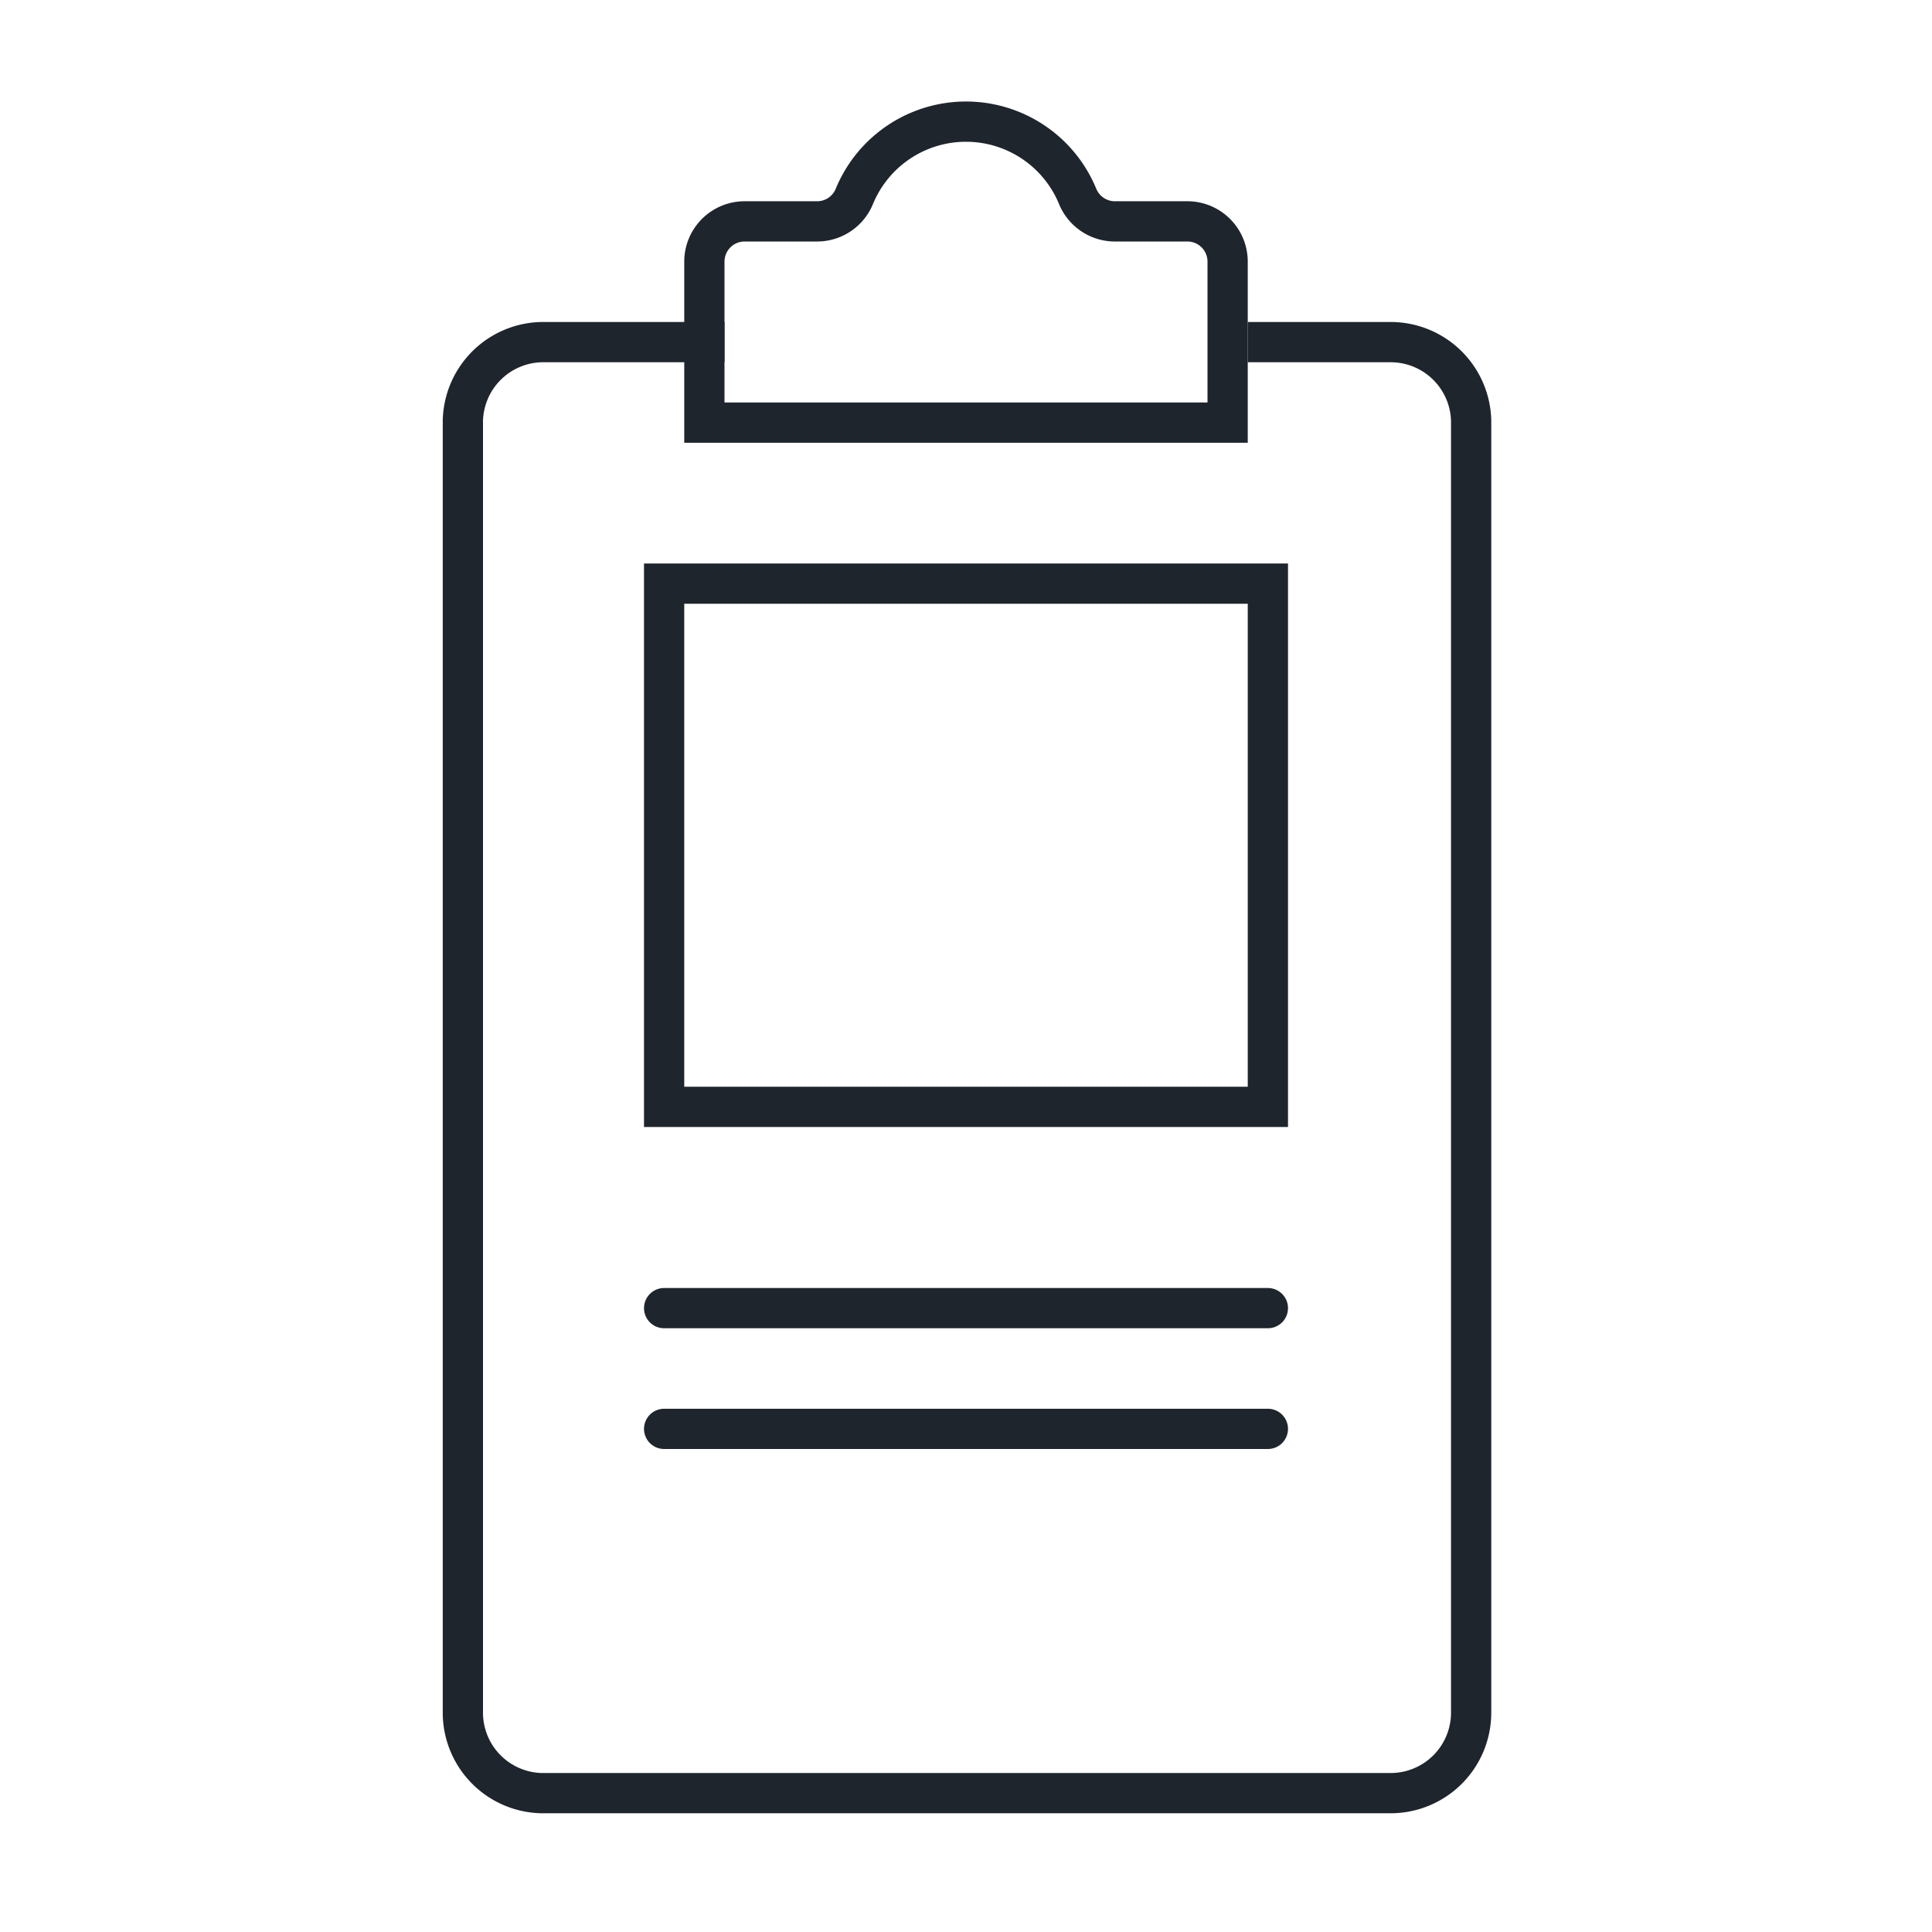 <svg xmlns="http://www.w3.org/2000/svg" viewBox="0 0 48 48"><defs><style>.cls-1,.cls-2{fill:none;stroke:#1F252D;stroke-miterlimit:10;}.cls-2{stroke-linecap:round;}</style></defs><g id="curriculum"><path class="cls-1" d="M31,8.5h3.55a2,2,0,0,1,2,1.95v32.1a2,2,0,0,1-2,2H13.45a2,2,0,0,1-1.95-2V10.45A2,2,0,0,1,13.45,8.5H18"/><rect class="cls-1" x="16.5" y="14.5" width="15" height="13"/><line class="cls-2" x1="16.5" y1="32.5" x2="31.5" y2="32.5"/><line class="cls-2" x1="16.5" y1="35.5" x2="31.5" y2="35.5"/><path class="cls-1" d="M27.69,5.5a1,1,0,0,1-.92-.63,3,3,0,0,0-5.54,0,1,1,0,0,1-.92.63H18.5a1,1,0,0,0-1,1v4h13v-4a1,1,0,0,0-1-1Z"/></g></svg>
